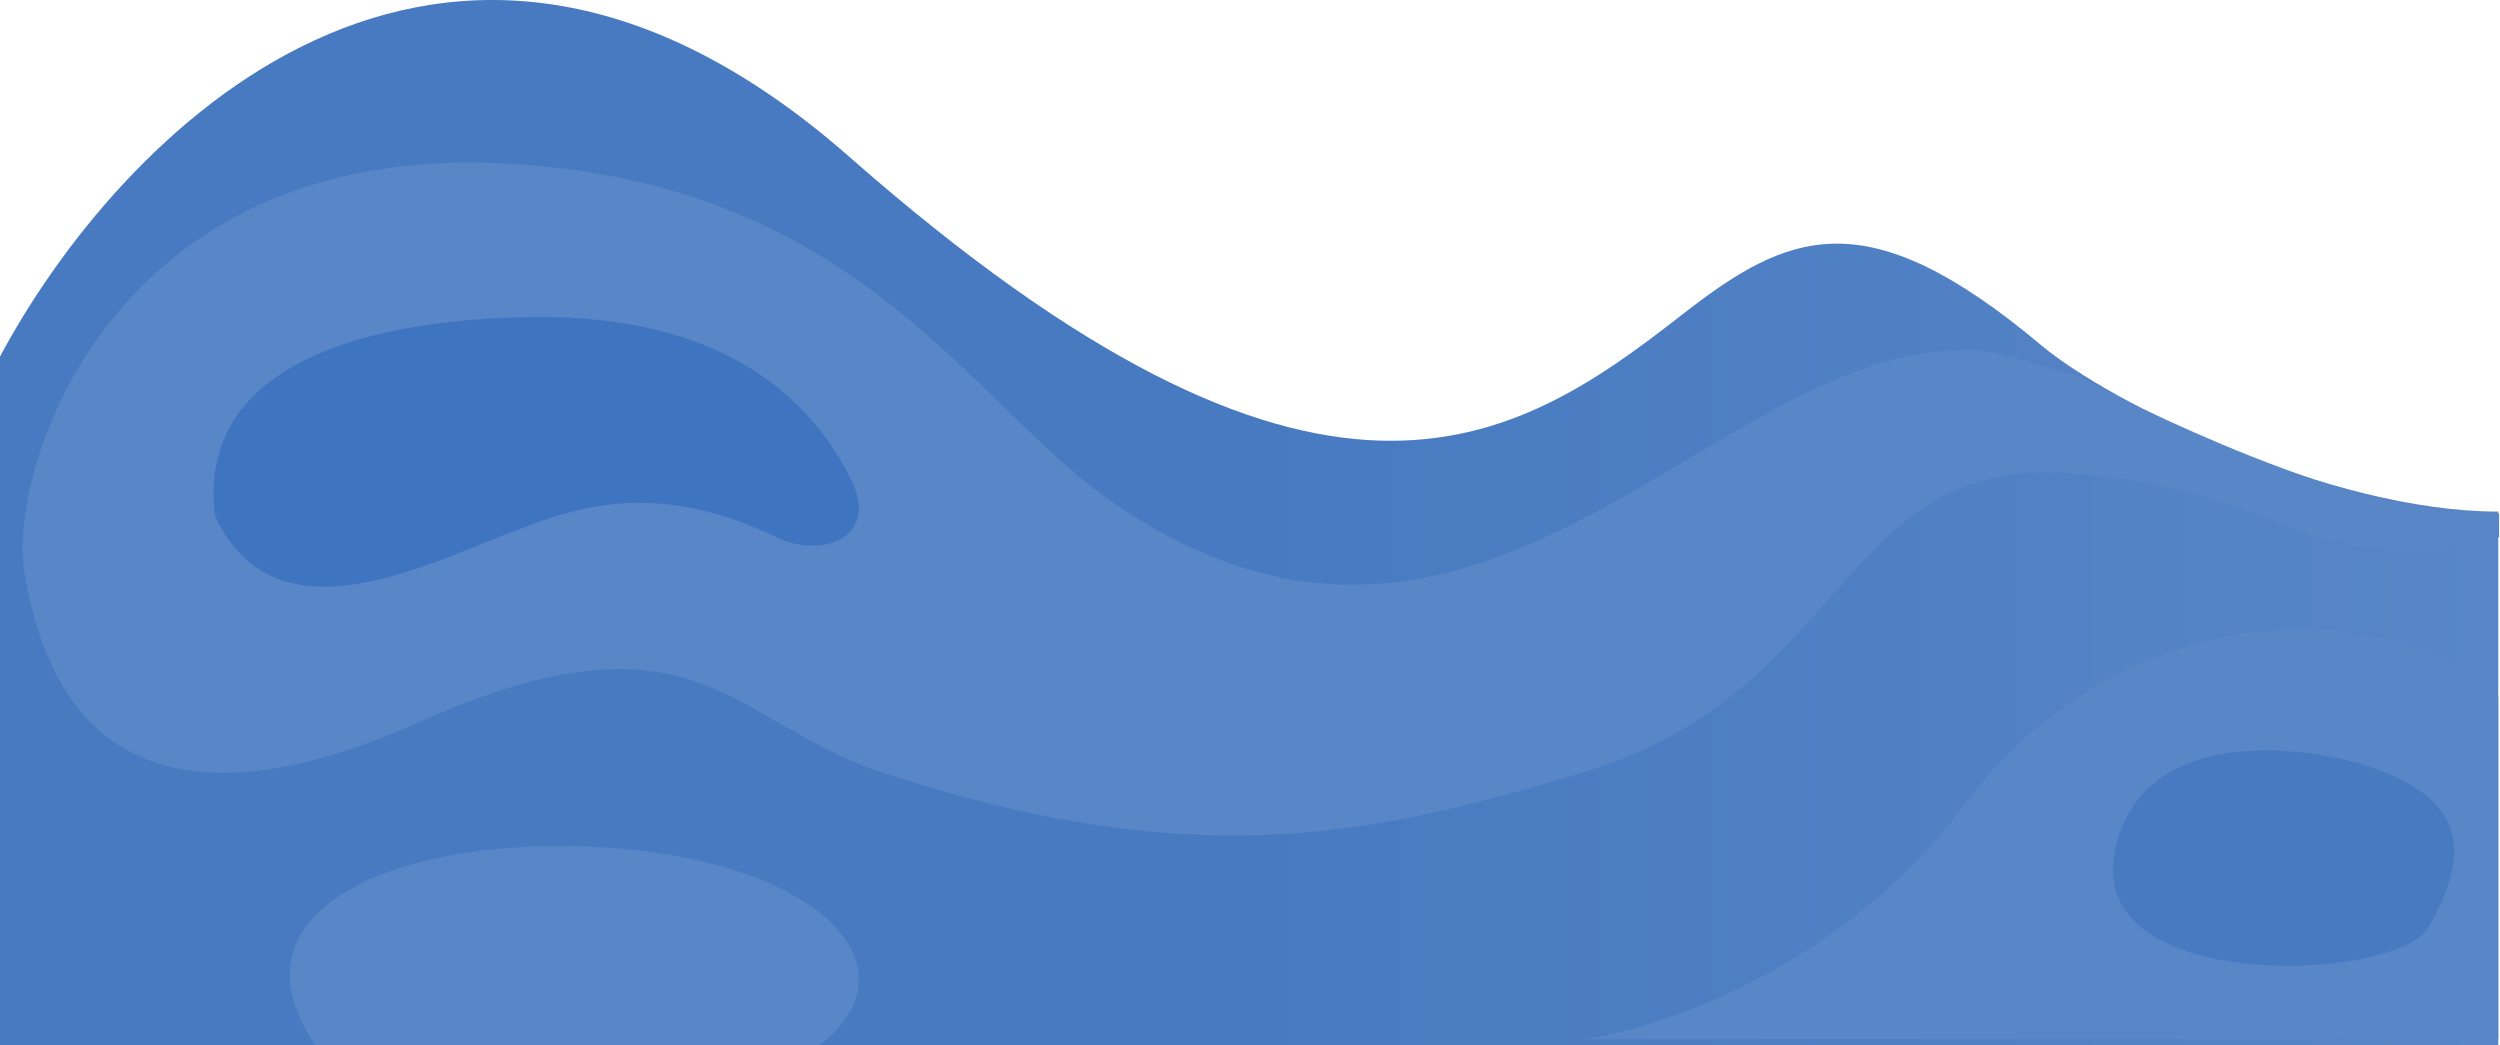 <svg width="1440" height="602" viewBox="0 0 1440 602" fill="none" xmlns="http://www.w3.org/2000/svg">
<path d="M489.257 90.364C254.201 -116.233 67.072 78.554 -1 207.24V602.041H1439V294.667C1341.64 294.667 1214.93 231.769 1175.87 198.958C1074.51 113.831 1029.92 133.62 968.591 181.472C871.289 257.395 760.442 328.717 489.257 90.364Z" fill="url(#paint0_linear_141_714)"/>
<path d="M1131 464.082C1062.6 556.223 957.167 592.107 913 598.532H1439V400.757C1363.5 337.433 1216.5 348.905 1131 464.082Z" fill="#5886C7"/>
<path d="M182 602.497H471.5C535 553.859 462.5 487.323 322.5 487.323C213.5 487.323 132 530.457 182 602.497Z" fill="#5886C7"/>
<path d="M638.982 287.914C841.903 430.189 975.481 218.165 1112.98 203.023C1140.98 199.939 1140.28 200.086 1195.48 215.871C1250.15 245.392 1375.48 302.69 1439.48 295.715V309.481C1316.48 333.342 1330.48 285.619 1195.48 272.771C1060.48 259.922 1065.48 398.502 913.481 444.389C796.859 479.596 690.981 505.782 506.481 444.389C420.981 415.939 400.318 345.023 241.481 415.939C56.481 498.537 23.481 385.654 13.981 329.213C4.481 272.771 61.481 80.962 293.481 94.27C494.481 105.799 558.482 231.473 638.982 287.914Z" fill="#5886C7"/>
<path d="M312.144 182.631C217.045 182.631 112.544 207.334 123.842 297.234C159.148 372.15 245.038 324.896 303 303.315C334.541 291.571 380 276.986 447 309.382C473.713 322.299 506.5 309.382 490.56 276.986C451.418 197.433 370.517 182.631 312.144 182.631Z" fill="#1155B3" fill-opacity="0.34"/>
<path d="M1218.31 489.213C1234.65 413.99 1335.81 430.478 1369.81 443.326C1417.43 461.319 1424.93 489.213 1398.31 534.642C1380.43 565.165 1199.93 573.883 1218.31 489.213Z" fill="#477AC1"/>
<defs>
<linearGradient id="paint0_linear_141_714" x1="-1" y1="368.289" x2="1439" y2="366.122" gradientUnits="userSpaceOnUse">
<stop offset="0.495" stop-color="#477AC1"/>
<stop offset="1" stop-color="#5886C7"/>
</linearGradient>
</defs>
</svg>

